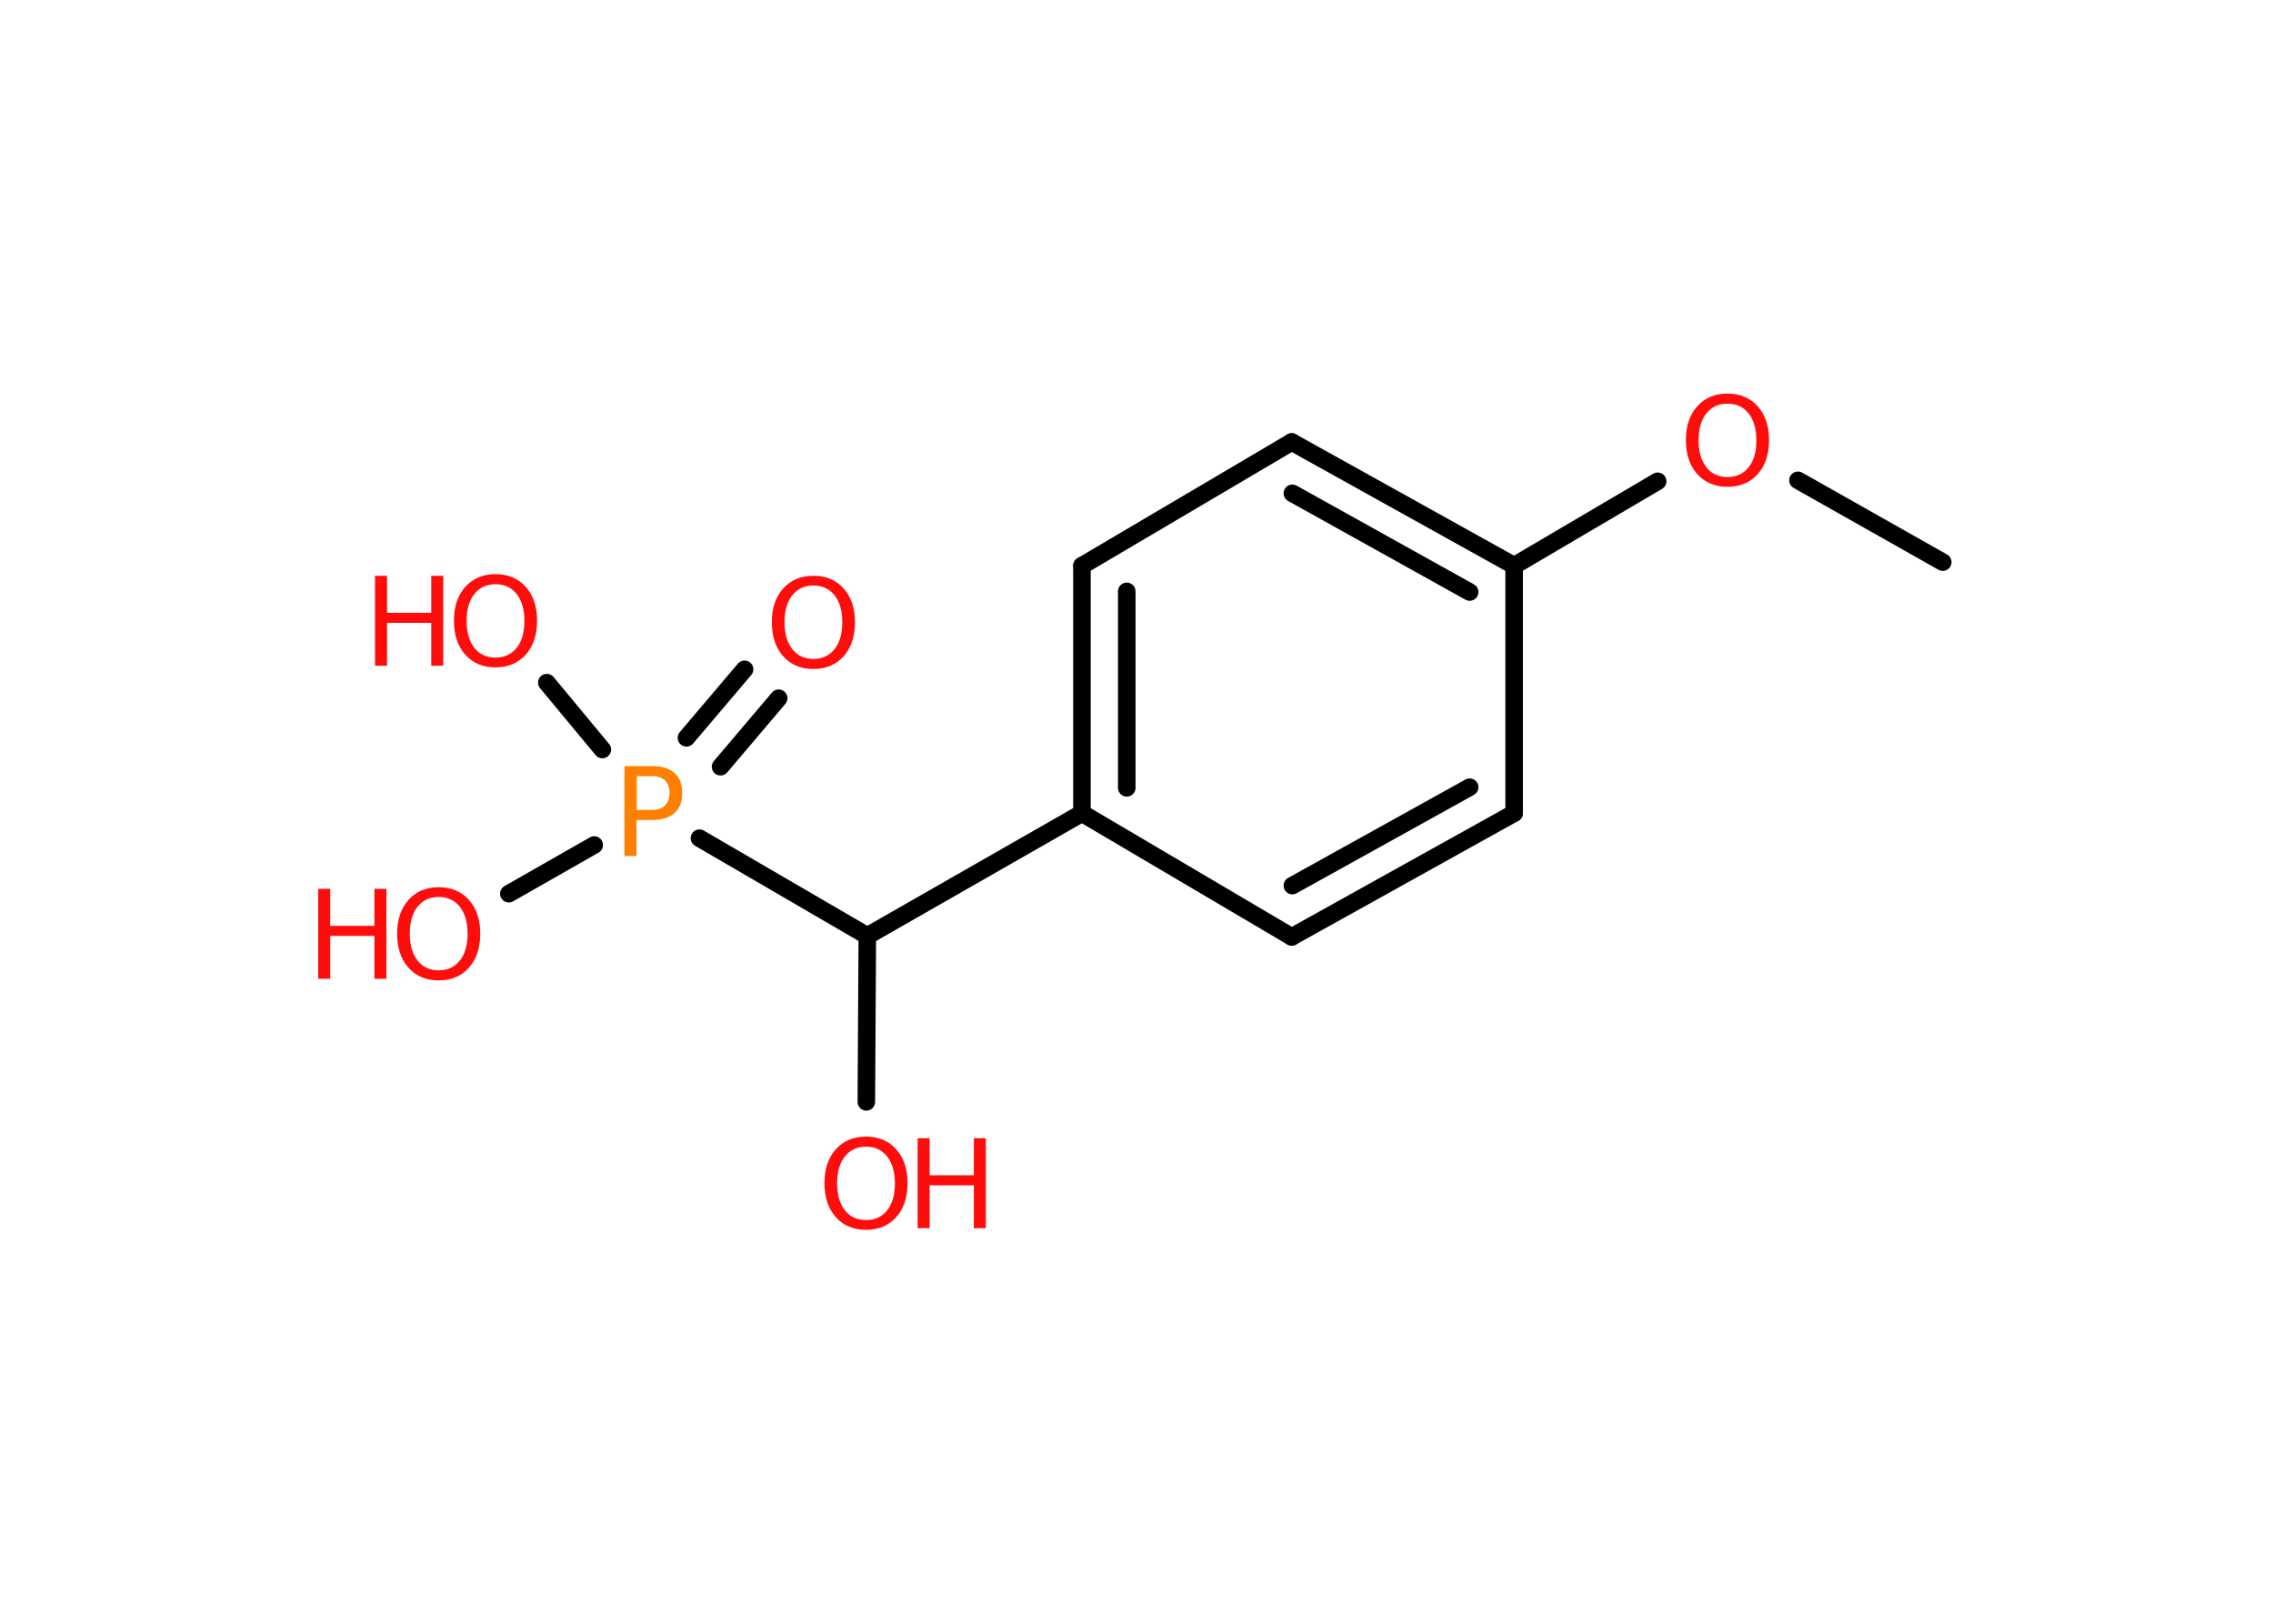 <?xml version='1.0' encoding='UTF-8'?>
<!DOCTYPE svg PUBLIC "-//W3C//DTD SVG 1.1//EN" "http://www.w3.org/Graphics/SVG/1.1/DTD/svg11.dtd">
<svg version='1.2' xmlns='http://www.w3.org/2000/svg' xmlns:xlink='http://www.w3.org/1999/xlink' width='70.0mm' height='50.0mm' viewBox='0 0 70.0 50.0'>
  <desc>Generated by the Chemistry Development Kit (http://github.com/cdk)</desc>
  <g stroke-linecap='round' stroke-linejoin='round' stroke='#000000' stroke-width='.54' fill='#FF0D0D'>
    <rect x='.0' y='.0' width='70.0' height='50.0' fill='#FFFFFF' stroke='none'/>
    <g id='mol1' class='mol'>
      <line id='mol1bnd1' class='bond' x1='59.83' y1='17.31' x2='55.37' y2='14.79'/>
      <line id='mol1bnd2' class='bond' x1='51.05' y1='14.82' x2='46.63' y2='17.42'/>
      <g id='mol1bnd3' class='bond'>
        <line x1='46.63' y1='17.42' x2='39.78' y2='13.61'/>
        <line x1='45.26' y1='18.23' x2='39.8' y2='15.19'/>
      </g>
      <line id='mol1bnd4' class='bond' x1='39.78' y1='13.61' x2='33.32' y2='17.42'/>
      <g id='mol1bnd5' class='bond'>
        <line x1='33.32' y1='17.42' x2='33.32' y2='25.04'/>
        <line x1='34.7' y1='18.21' x2='34.7' y2='24.26'/>
      </g>
      <line id='mol1bnd6' class='bond' x1='33.32' y1='25.04' x2='26.71' y2='28.82'/>
      <line id='mol1bnd7' class='bond' x1='26.71' y1='28.82' x2='26.68' y2='33.93'/>
      <line id='mol1bnd8' class='bond' x1='26.71' y1='28.82' x2='21.54' y2='25.81'/>
      <g id='mol1bnd9' class='bond'>
        <line x1='21.14' y1='22.72' x2='22.93' y2='20.61'/>
        <line x1='22.19' y1='23.61' x2='23.98' y2='21.5'/>
      </g>
      <line id='mol1bnd10' class='bond' x1='18.3' y1='26.02' x2='15.67' y2='27.52'/>
      <line id='mol1bnd11' class='bond' x1='18.55' y1='23.08' x2='16.84' y2='21.02'/>
      <line id='mol1bnd12' class='bond' x1='33.32' y1='25.04' x2='39.78' y2='28.85'/>
      <g id='mol1bnd13' class='bond'>
        <line x1='39.78' y1='28.85' x2='46.63' y2='25.04'/>
        <line x1='39.8' y1='27.27' x2='45.26' y2='24.24'/>
      </g>
      <line id='mol1bnd14' class='bond' x1='46.63' y1='17.42' x2='46.63' y2='25.04'/>
      <path id='mol1atm2' class='atom' d='M53.2 12.43q-.41 .0 -.65 .3q-.24 .3 -.24 .83q.0 .52 .24 .83q.24 .3 .65 .3q.41 .0 .65 -.3q.24 -.3 .24 -.83q.0 -.52 -.24 -.83q-.24 -.3 -.65 -.3zM53.2 12.12q.58 .0 .93 .39q.35 .39 .35 1.04q.0 .66 -.35 1.05q-.35 .39 -.93 .39q-.58 .0 -.93 -.39q-.35 -.39 -.35 -1.05q.0 -.65 .35 -1.04q.35 -.39 .93 -.39z' stroke='none'/>
      <g id='mol1atm8' class='atom'>
        <path d='M26.67 35.31q-.41 .0 -.65 .3q-.24 .3 -.24 .83q.0 .52 .24 .83q.24 .3 .65 .3q.41 .0 .65 -.3q.24 -.3 .24 -.83q.0 -.52 -.24 -.83q-.24 -.3 -.65 -.3zM26.67 35.0q.58 .0 .93 .39q.35 .39 .35 1.04q.0 .66 -.35 1.05q-.35 .39 -.93 .39q-.58 .0 -.93 -.39q-.35 -.39 -.35 -1.05q.0 -.65 .35 -1.04q.35 -.39 .93 -.39z' stroke='none'/>
        <path d='M28.26 35.05h.37v1.14h1.36v-1.14h.37v2.77h-.37v-1.32h-1.36v1.32h-.37v-2.77z' stroke='none'/>
      </g>
      <path id='mol1atm9' class='atom' d='M19.61 23.9v1.04h.47q.26 .0 .4 -.14q.14 -.14 .14 -.38q.0 -.25 -.14 -.39q-.14 -.13 -.4 -.13h-.47zM19.23 23.59h.84q.47 .0 .7 .21q.24 .21 .24 .62q.0 .41 -.24 .62q-.24 .21 -.7 .21h-.47v1.11h-.37v-2.77z' stroke='none' fill='#FF8000'/>
      <path id='mol1atm10' class='atom' d='M25.05 18.03q-.41 .0 -.65 .3q-.24 .3 -.24 .83q.0 .52 .24 .83q.24 .3 .65 .3q.41 .0 .65 -.3q.24 -.3 .24 -.83q.0 -.52 -.24 -.83q-.24 -.3 -.65 -.3zM25.05 17.73q.58 .0 .93 .39q.35 .39 .35 1.04q.0 .66 -.35 1.05q-.35 .39 -.93 .39q-.58 .0 -.93 -.39q-.35 -.39 -.35 -1.05q.0 -.65 .35 -1.04q.35 -.39 .93 -.39z' stroke='none'/>
      <g id='mol1atm11' class='atom'>
        <path d='M13.51 27.62q-.41 .0 -.65 .3q-.24 .3 -.24 .83q.0 .52 .24 .83q.24 .3 .65 .3q.41 .0 .65 -.3q.24 -.3 .24 -.83q.0 -.52 -.24 -.83q-.24 -.3 -.65 -.3zM13.51 27.32q.58 .0 .93 .39q.35 .39 .35 1.04q.0 .66 -.35 1.05q-.35 .39 -.93 .39q-.58 .0 -.93 -.39q-.35 -.39 -.35 -1.05q.0 -.65 .35 -1.04q.35 -.39 .93 -.39z' stroke='none'/>
        <path d='M9.8 27.37h.37v1.14h1.36v-1.14h.37v2.77h-.37v-1.32h-1.36v1.32h-.37v-2.77z' stroke='none'/>
      </g>
      <g id='mol1atm12' class='atom'>
        <path d='M15.26 17.99q-.41 .0 -.65 .3q-.24 .3 -.24 .83q.0 .52 .24 .83q.24 .3 .65 .3q.41 .0 .65 -.3q.24 -.3 .24 -.83q.0 -.52 -.24 -.83q-.24 -.3 -.65 -.3zM15.26 17.68q.58 .0 .93 .39q.35 .39 .35 1.04q.0 .66 -.35 1.05q-.35 .39 -.93 .39q-.58 .0 -.93 -.39q-.35 -.39 -.35 -1.05q.0 -.65 .35 -1.04q.35 -.39 .93 -.39z' stroke='none'/>
        <path d='M11.55 17.73h.37v1.14h1.36v-1.14h.37v2.77h-.37v-1.32h-1.36v1.32h-.37v-2.77z' stroke='none'/>
      </g>
    </g>
  </g>
</svg>
